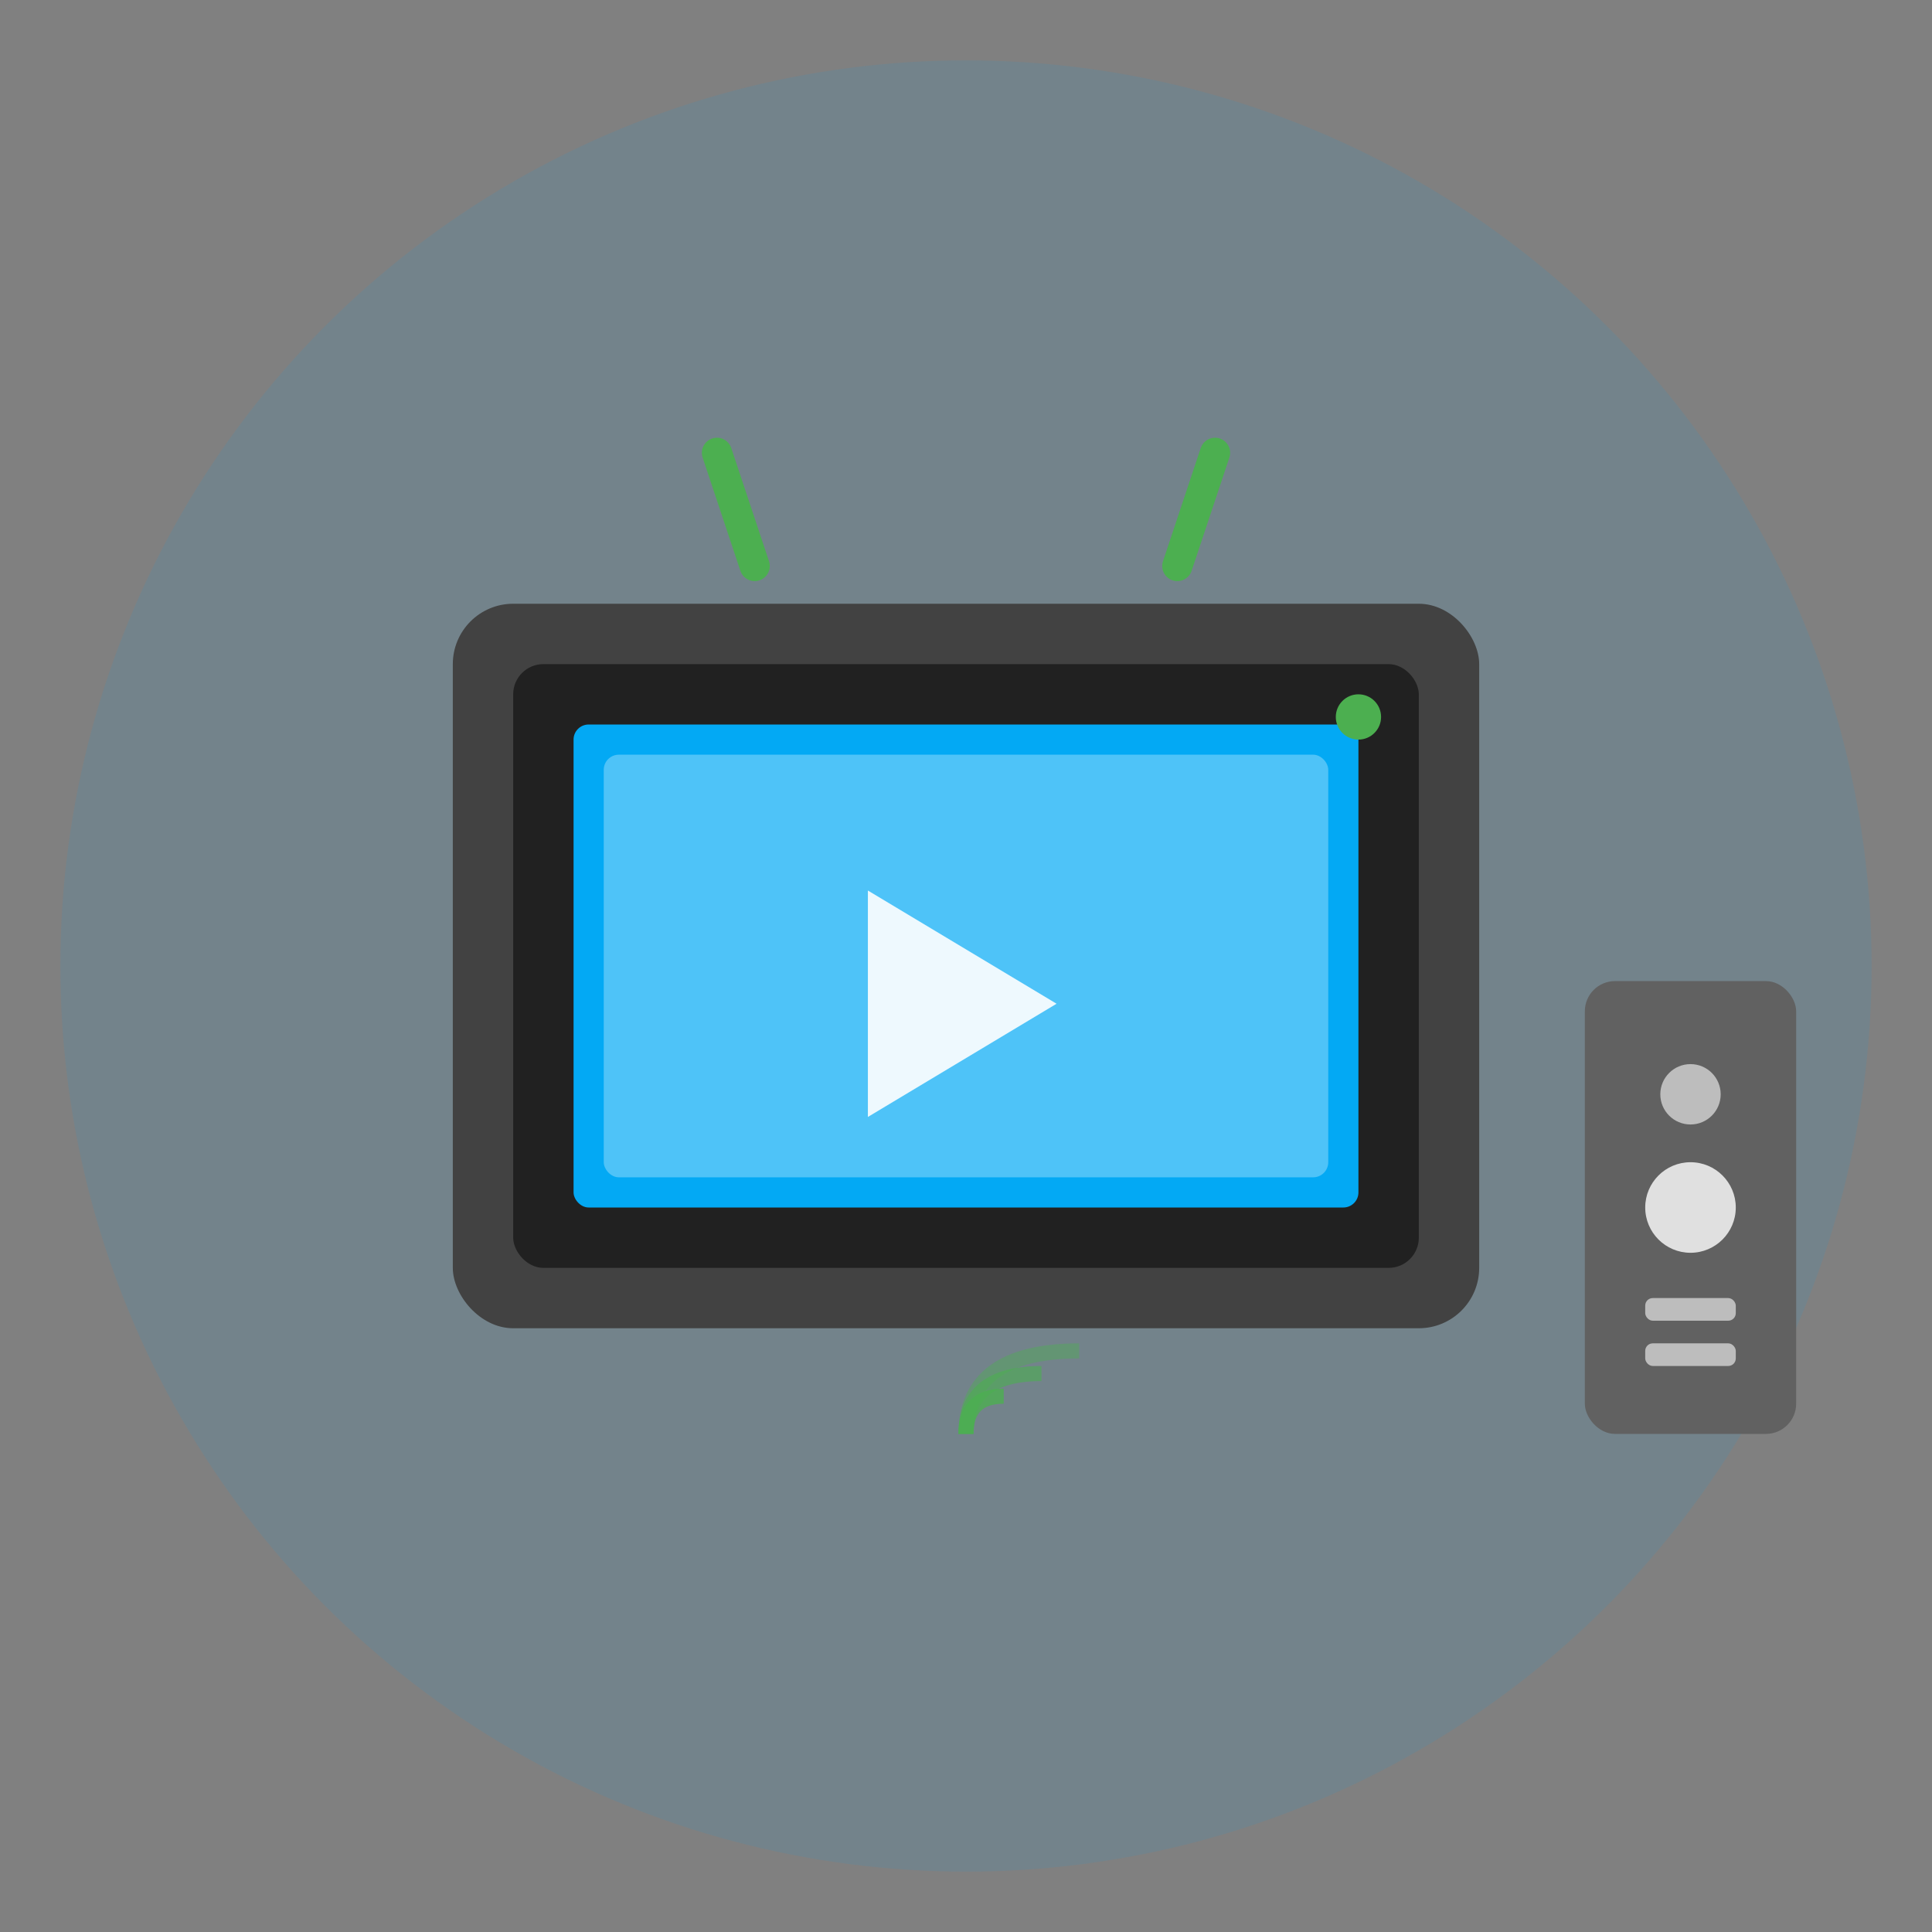 <svg width="256" height="256" viewBox="0 0 256 256" xmlns="http://www.w3.org/2000/svg">
  <rect x="0" y="0" width="256" height="256" fill="#808080" stroke="none"/>
  <!-- Background circle -->
  <circle cx="128" cy="128" r="120" fill="#03A9F4" opacity="0.1"/>
  
  <!-- TV Box body -->
  <rect x="60" y="80" width="136" height="96" rx="8" fill="#424242"/>
  <rect x="68" y="88" width="120" height="80" rx="4" fill="#212121"/>
  
  <!-- Screen -->
  <rect x="76" y="96" width="104" height="64" rx="2" fill="#03A9F4"/>
  
  <!-- Screen glow effect -->
  <rect x="80" y="100" width="96" height="56" rx="2" fill="#81D4FA" opacity="0.6"/>
  
  <!-- Play icon on screen -->
  <path d="M 115 118 L 140 133 L 115 148 Z" fill="#FFFFFF" opacity="0.9"/>
  
  <!-- Android antenna left -->
  <line x1="100" y1="75" x2="95" y2="60" stroke="#4CAF50" stroke-width="4" stroke-linecap="round"/>
  
  <!-- Android antenna right -->
  <line x1="156" y1="75" x2="161" y2="60" stroke="#4CAF50" stroke-width="4" stroke-linecap="round"/>
  
  <!-- Power indicator -->
  <circle cx="180" cy="95" r="3" fill="#4CAF50"/>
  
  <!-- Remote control (simplified) -->
  <rect x="210" y="130" width="28" height="60" rx="4" fill="#616161"/>
  <circle cx="224" cy="145" r="4" fill="#BDBDBD"/>
  <circle cx="224" cy="160" r="6" fill="#E0E0E0"/>
  <rect x="218" y="172" width="12" height="3" rx="1" fill="#BDBDBD"/>
  <rect x="218" y="178" width="12" height="3" rx="1" fill="#BDBDBD"/>
  
  <!-- Connection indicator (WiFi-like) -->
  <path d="M 128 190 Q 128 185 133 185" stroke="#4CAF50" stroke-width="2" fill="none" opacity="0.8"/>
  <path d="M 128 190 Q 128 182 138 182" stroke="#4CAF50" stroke-width="2" fill="none" opacity="0.6"/>
  <path d="M 128 190 Q 128 179 143 179" stroke="#4CAF50" stroke-width="2" fill="none" opacity="0.4"/>
</svg>

